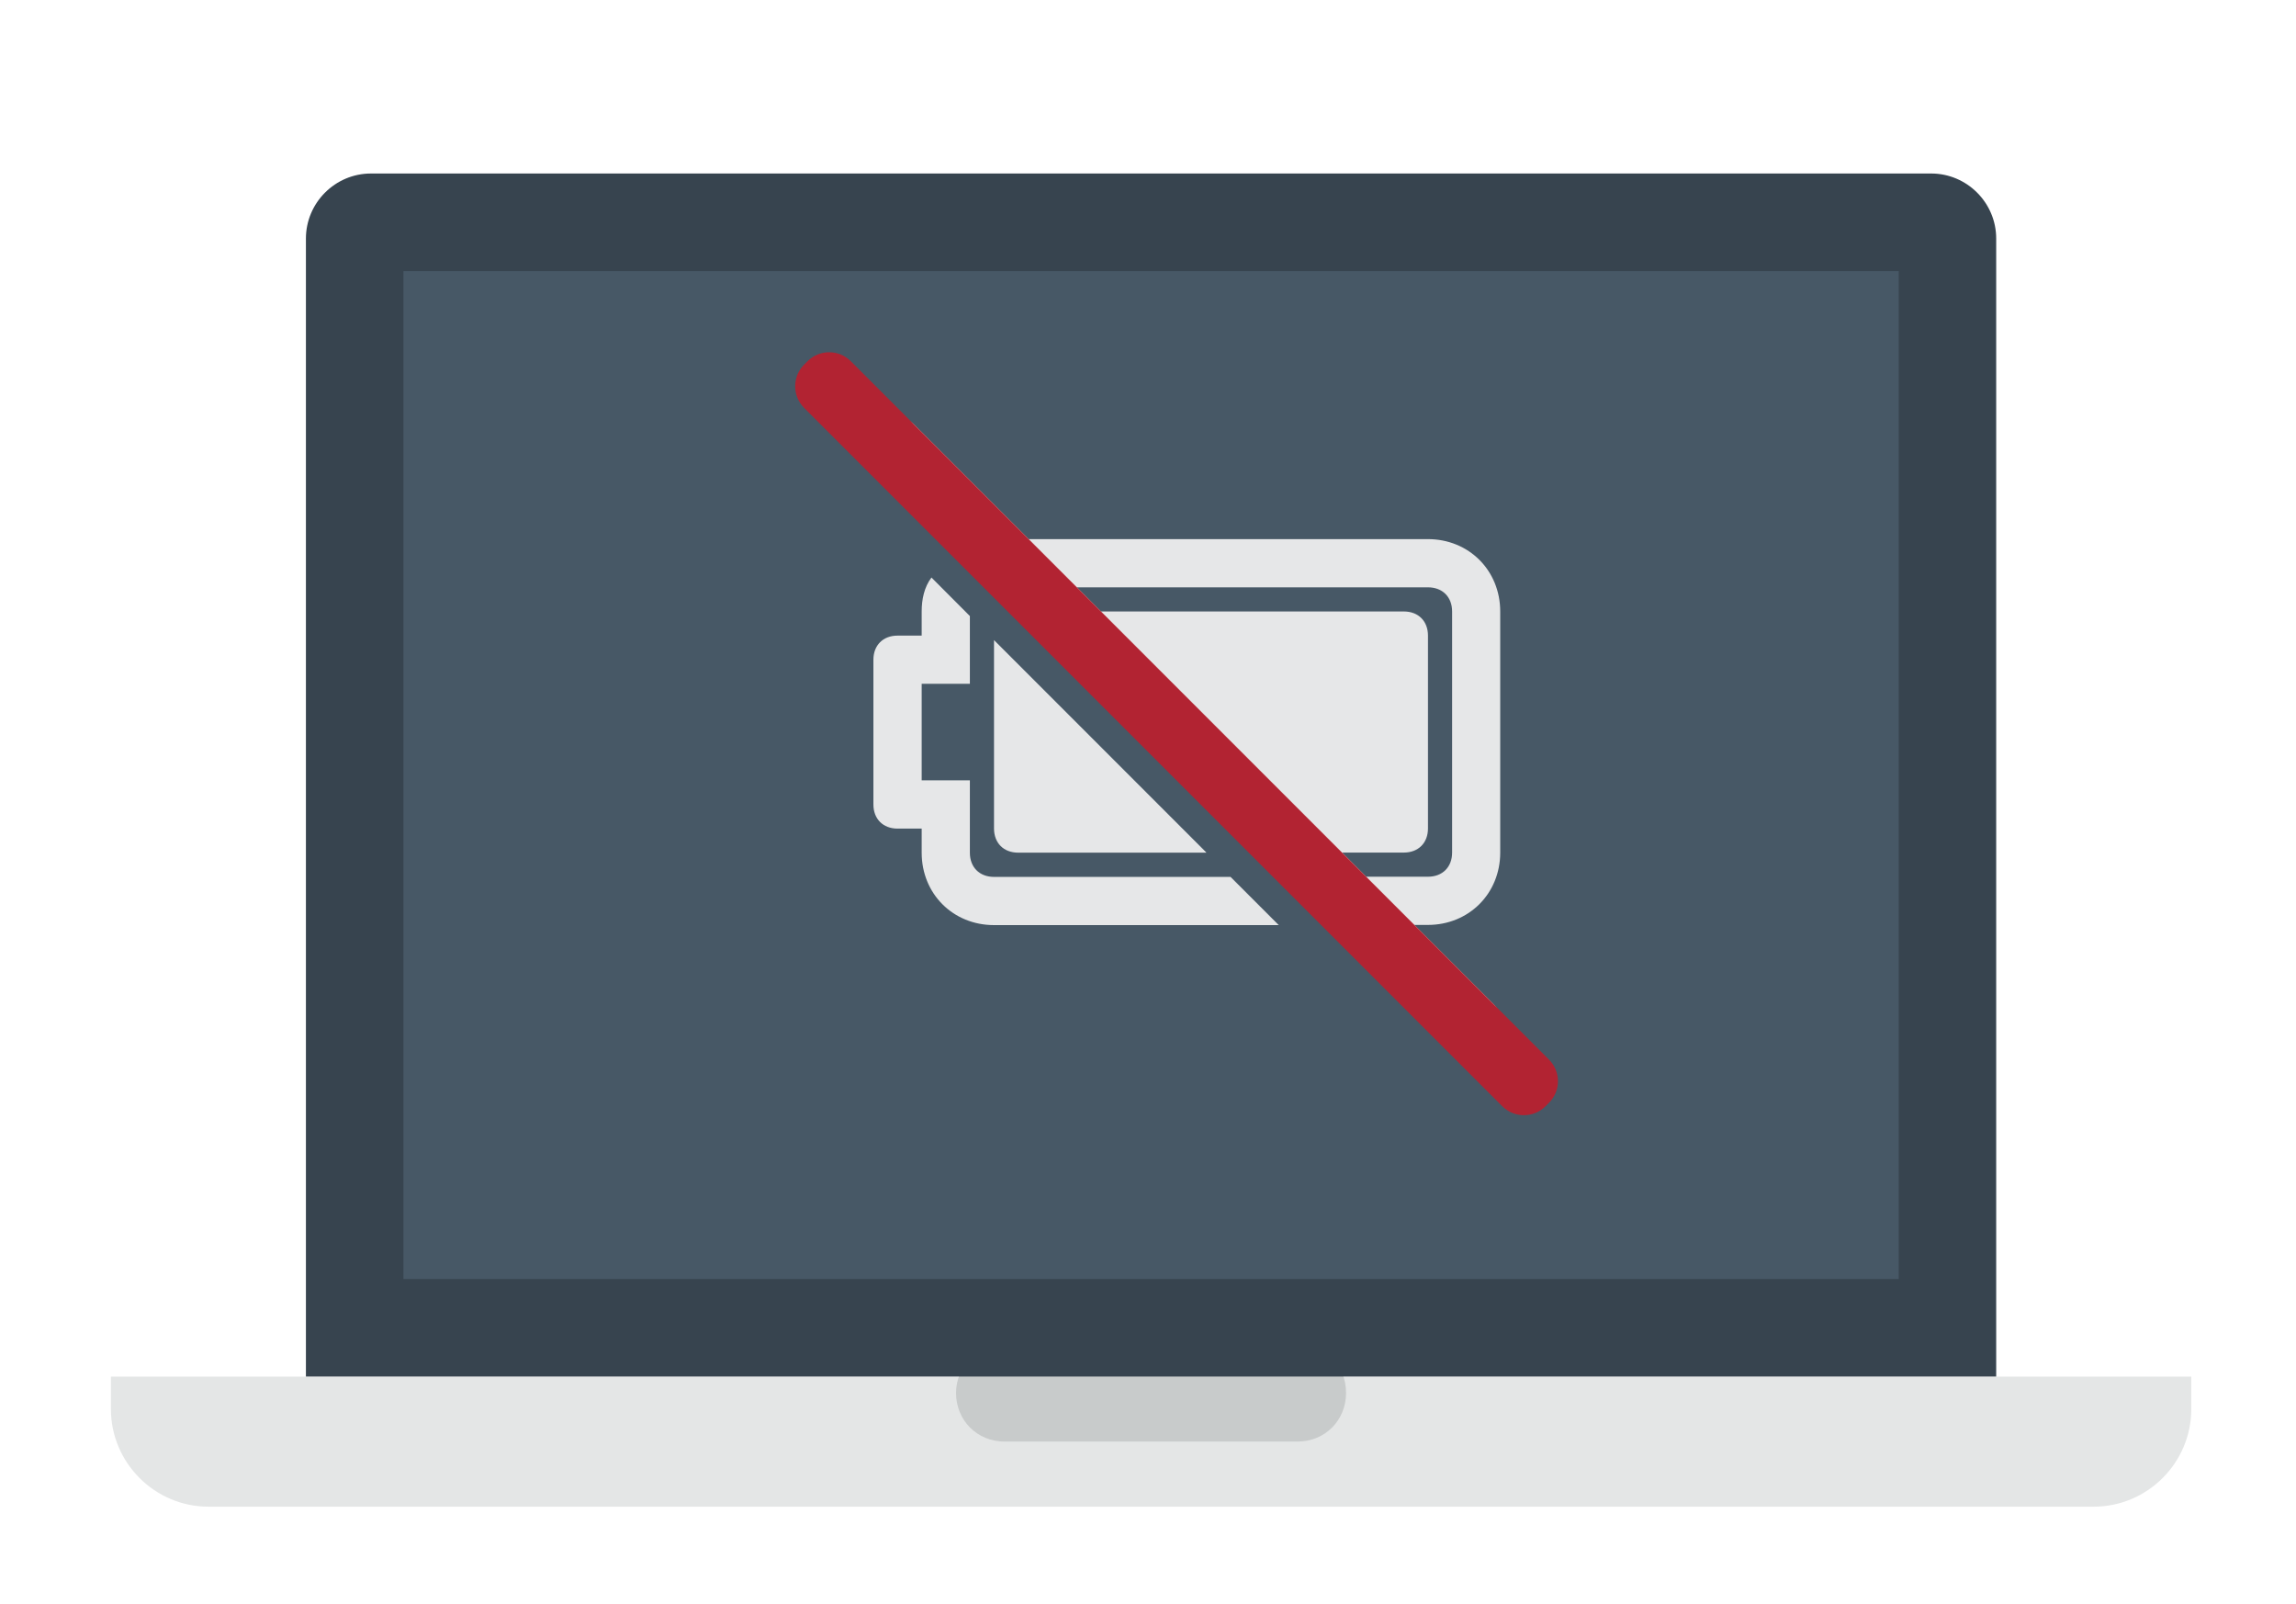 <?xml version="1.0" encoding="utf-8"?>
<!-- Generator: Adobe Illustrator 24.3.0, SVG Export Plug-In . SVG Version: 6.00 Build 0)  -->
<svg version="1.1" id="Calque_1" xmlns="http://www.w3.org/2000/svg" xmlns:xlink="http://www.w3.org/1999/xlink" x="0px" y="0px"
	 viewBox="0 0 255.86 178.73" style="enable-background:new 0 0 255.86 178.73;" xml:space="preserve">
<style type="text/css">
	.st0{fill:#E4E6E6;}
	.st1{fill:#C8CBCB;}
	.st2{fill:#37444F;}
	.st3{fill:#475866;}
	.st4{fill:#E6E7E8;}
	.st5{fill:#B22332;}
</style>
<path class="st0" d="M244.19,153.36v3.62c0,5.98-4.89,10.87-10.87,10.87H23.23c-5.98,0-10.87-4.89-10.87-10.87v-3.62H244.19
	L244.19,153.36z"/>
<path class="st1" d="M111.97,149.74h32.6c3.08,0,5.43,2.35,5.43,5.43s-2.35,5.43-5.43,5.43h-32.6c-3.08,0-5.43-2.35-5.43-5.43
	C106.54,152.27,108.9,149.74,111.97,149.74z"/>
<path class="st2" d="M41.34,19.33h173.87c3.98,0,7.24,3.26,7.24,7.24v126.78H34.09V26.58C34.09,22.59,37.35,19.33,41.34,19.33z"/>
<path class="st3" d="M44.96,30.2h166.63v112.29H44.96V30.2z"/>
<path class="st4" d="M99.77,46.54c-0.11,0.02-0.23,0.05-0.34,0.08c-1.46,0.26-2.43,1.66-2.16,3.12c0.1,0.57,0.39,1.1,0.82,1.49
	l14.27,14.19l2.69,2.69l26.86,26.86l2.69,2.69l5.37,5.37l12.59,12.68c1.07,1.07,2.8,1.07,3.86,0c1.07-1.07,1.07-2.8,0-3.86
	l-8.81-8.81h1.51c4.57,0,8.06-3.49,8.06-8.06V68.12c0-4.57-3.49-8.06-8.06-8.06h-44.49l-12.68-12.68
	C101.4,46.79,100.59,46.48,99.77,46.54z M103.8,64.34c-0.81,1.07-1.09,2.43-1.09,3.78v2.69h-2.69c-1.61,0-2.69,1.07-2.69,2.69v16.12
	c0,1.61,1.07,2.69,2.69,2.69h2.69v2.69c0,4.57,3.49,8.06,8.06,8.06h31.73l-5.37-5.37h-26.36c-1.61,0-2.69-1.07-2.69-2.69V92.3v-5.37
	h-5.37V76.18h5.37v-5.37v-2.18L103.8,64.34z M120.01,65.43h39.12c1.61,0,2.69,1.07,2.69,2.69v26.86c0,1.61-1.07,2.69-2.69,2.69
	h-6.88l-2.69-2.69h6.88c1.61,0,2.69-1.07,2.69-2.69V70.81c0-1.61-1.07-2.69-2.69-2.69h-33.75L120.01,65.43z M110.77,71.31V92.3
	c0,1.61,1.07,2.69,2.69,2.69h20.99L110.77,71.31z"/>
<path class="st5" d="M172.61,122.86l-0.38,0.38c-1.33,1.33-3.49,1.33-4.82,0l-77.8-77.8c-1.33-1.33-1.33-3.49,0-4.82l0.38-0.38
	c1.33-1.33,3.49-1.33,4.82,0l77.8,77.8C173.95,119.37,173.95,121.53,172.61,122.86z"/>
</svg>
